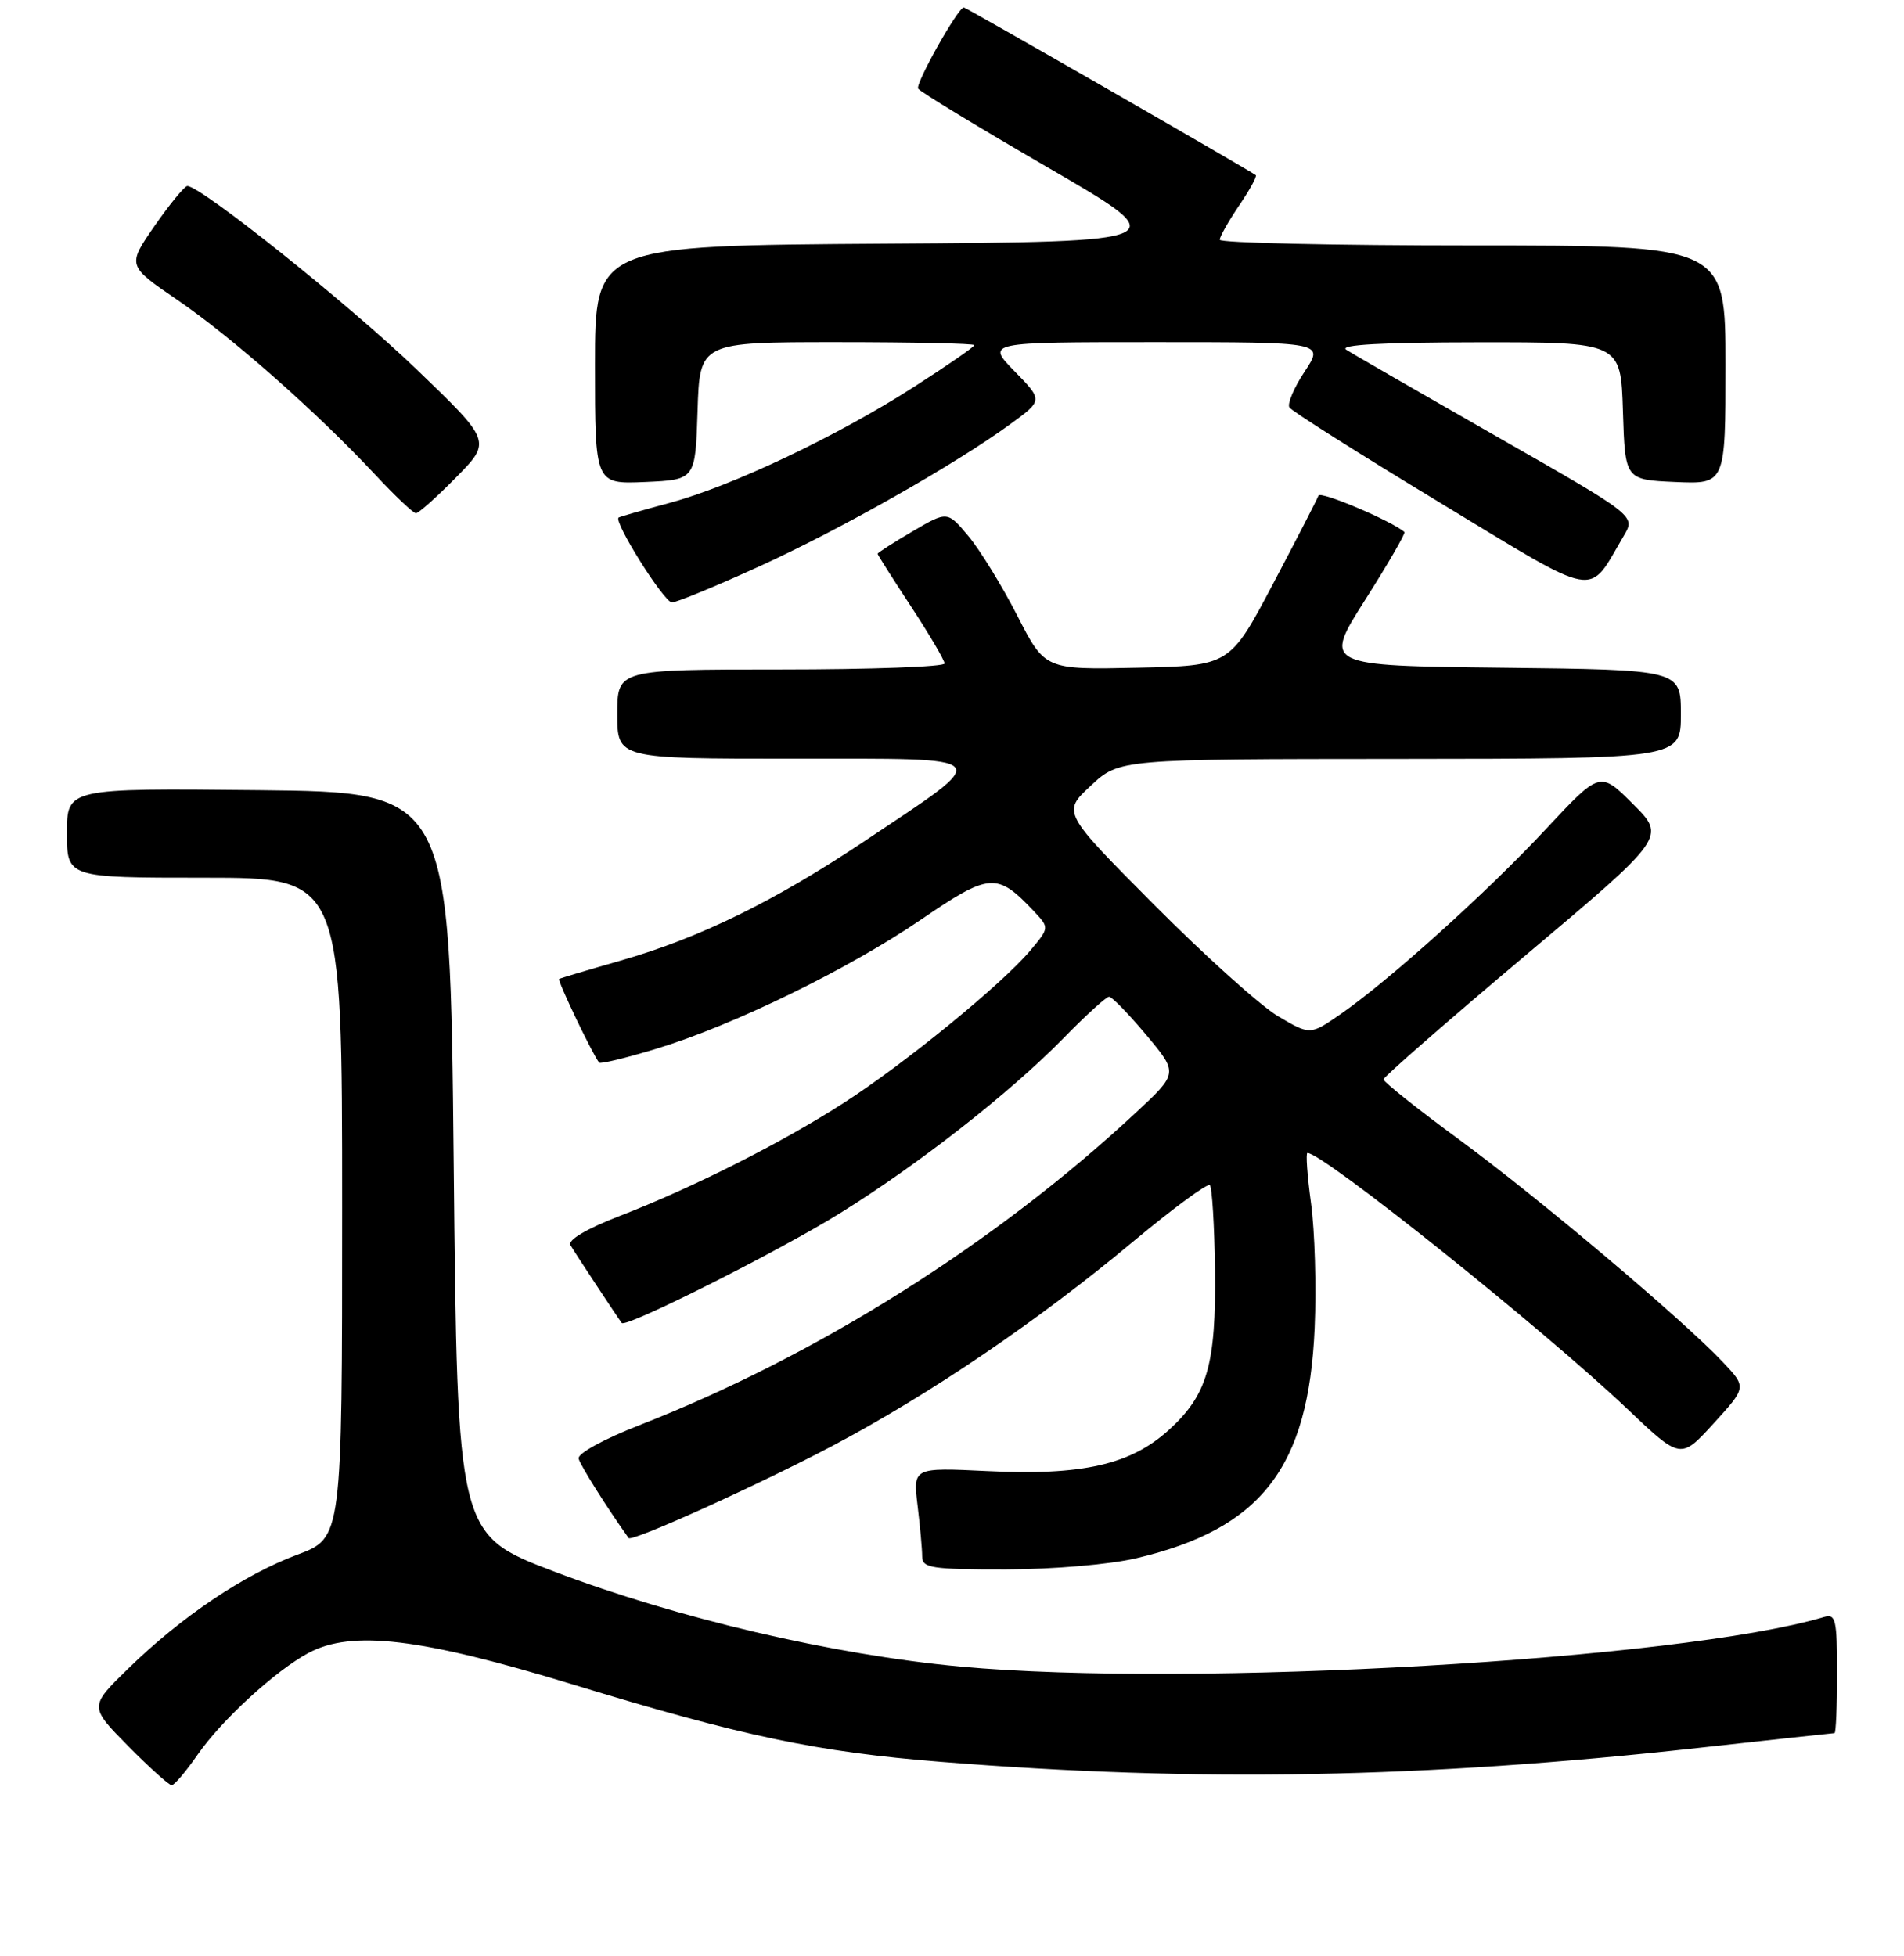 <?xml version="1.0" encoding="UTF-8" standalone="no"?>
<!DOCTYPE svg PUBLIC "-//W3C//DTD SVG 1.1//EN" "http://www.w3.org/Graphics/SVG/1.1/DTD/svg11.dtd" >
<svg xmlns="http://www.w3.org/2000/svg" xmlns:xlink="http://www.w3.org/1999/xlink" version="1.1" viewBox="0 0 256 263">
 <g >
 <path fill="currentColor"
d=" M 26.56 235.91 C 29.80 231.23 37.09 224.55 41.50 222.21 C 47.33 219.11 56.57 220.22 77.00 226.45 C 99.86 233.43 109.85 235.53 126.50 236.86 C 161.06 239.63 191.41 239.07 228.24 235.00 C 238.19 233.90 246.48 233.00 246.66 233.00 C 246.85 233.00 247.00 229.37 247.00 224.93 C 247.00 217.72 246.82 216.92 245.25 217.39 C 225.92 223.14 160.09 226.92 129.10 224.05 C 112.01 222.47 90.98 217.54 74.49 211.27 C 61.50 206.32 61.50 206.32 61.00 156.41 C 60.50 106.50 60.50 106.50 34.75 106.23 C 9.00 105.97 9.00 105.97 9.00 111.98 C 9.00 118.00 9.00 118.00 27.50 118.00 C 46.00 118.00 46.00 118.00 46.00 162.38 C 46.00 206.76 46.00 206.76 39.98 209.01 C 32.77 211.70 24.40 217.34 17.25 224.31 C 12.00 229.43 12.00 229.43 17.21 234.72 C 20.08 237.62 22.72 240.00 23.08 240.00 C 23.44 240.00 25.00 238.16 26.56 235.91 Z  M 152.78 209.49 C 169.61 205.52 175.95 197.32 176.76 178.50 C 177.00 173.00 176.78 165.46 176.27 161.75 C 175.76 158.04 175.55 155.00 175.79 155.00 C 177.89 155.00 207.54 178.72 218.73 189.35 C 225.97 196.23 225.97 196.23 230.41 191.36 C 234.84 186.50 234.84 186.50 231.67 183.14 C 226.22 177.37 206.95 161.11 196.25 153.25 C 190.61 149.11 186.01 145.45 186.02 145.11 C 186.03 144.78 194.58 137.31 205.02 128.52 C 224.01 112.53 224.01 112.53 219.57 108.10 C 215.13 103.66 215.13 103.66 207.82 111.50 C 199.90 119.99 186.79 131.80 180.24 136.34 C 176.15 139.17 176.15 139.17 171.82 136.61 C 169.45 135.20 161.95 128.45 155.16 121.62 C 142.81 109.20 142.81 109.20 146.66 105.63 C 150.50 102.05 150.50 102.05 188.25 102.03 C 226.00 102.00 226.00 102.00 226.00 96.02 C 226.00 90.04 226.00 90.04 201.96 89.77 C 177.93 89.50 177.93 89.50 183.54 80.66 C 186.63 75.80 189.00 71.69 188.83 71.53 C 187.16 70.05 177.51 65.96 177.27 66.63 C 177.10 67.11 174.35 72.45 171.16 78.50 C 165.35 89.50 165.35 89.50 152.93 89.77 C 140.50 90.04 140.50 90.04 136.78 82.77 C 134.73 78.77 131.78 73.96 130.22 72.09 C 127.38 68.69 127.38 68.69 122.69 71.44 C 120.11 72.95 118.00 74.31 118.00 74.45 C 118.00 74.59 120.03 77.79 122.50 81.55 C 124.97 85.32 127.00 88.76 127.00 89.20 C 127.00 89.64 117.10 90.00 105.00 90.00 C 83.00 90.00 83.00 90.00 83.00 96.00 C 83.00 102.00 83.00 102.00 106.65 102.00 C 134.31 102.00 133.76 101.36 116.30 113.04 C 104.14 121.17 94.04 126.12 83.36 129.17 C 79.04 130.40 75.36 131.50 75.18 131.61 C 74.90 131.78 79.78 141.98 80.57 142.86 C 80.75 143.06 84.18 142.23 88.20 141.01 C 98.58 137.86 114.10 130.29 123.91 123.58 C 133.08 117.32 134.06 117.25 139.02 122.52 C 141.10 124.73 141.10 124.73 138.49 127.83 C 134.72 132.31 121.61 143.02 113.50 148.24 C 105.15 153.62 93.20 159.65 83.28 163.49 C 78.82 165.22 76.31 166.71 76.70 167.40 C 77.32 168.46 83.04 177.13 83.60 177.86 C 84.15 178.56 104.68 168.24 112.96 163.09 C 123.54 156.52 135.83 146.89 142.97 139.59 C 145.97 136.52 148.74 134.00 149.12 134.00 C 149.50 134.00 151.75 136.31 154.12 139.14 C 158.42 144.28 158.42 144.28 152.70 149.60 C 133.83 167.17 109.82 182.28 86.00 191.59 C 81.20 193.46 77.63 195.42 77.80 196.09 C 78.02 196.99 81.58 202.65 84.52 206.77 C 84.93 207.35 101.93 199.65 111.89 194.40 C 124.96 187.50 139.67 177.51 152.30 166.96 C 157.70 162.46 162.36 159.03 162.67 159.33 C 162.97 159.64 163.28 164.75 163.36 170.70 C 163.51 183.52 162.34 187.56 157.09 192.30 C 151.97 196.92 145.47 198.39 132.76 197.77 C 122.76 197.29 122.76 197.29 123.37 202.40 C 123.71 205.20 123.99 208.29 123.99 209.25 C 124.00 210.81 125.20 211.00 135.25 210.99 C 141.64 210.98 149.22 210.33 152.78 209.49 Z  M 102.04 76.17 C 113.06 71.15 128.40 62.45 135.87 57.00 C 140.23 53.82 140.23 53.82 136.41 49.91 C 132.59 46.00 132.59 46.00 155.31 46.00 C 178.03 46.00 178.03 46.00 175.42 49.94 C 173.98 52.11 173.06 54.28 173.36 54.77 C 173.66 55.26 182.74 61.00 193.54 67.54 C 215.40 80.77 213.38 80.40 218.35 71.99 C 219.91 69.34 219.91 69.34 201.21 58.67 C 190.92 52.79 181.82 47.55 181.00 47.01 C 179.99 46.35 185.82 46.03 198.71 46.02 C 217.92 46.00 217.92 46.00 218.21 55.25 C 218.50 64.50 218.50 64.50 225.25 64.80 C 232.00 65.09 232.00 65.09 232.00 49.05 C 232.00 33.00 232.00 33.00 198.00 33.00 C 179.30 33.00 164.00 32.65 164.00 32.23 C 164.00 31.81 165.17 29.75 166.59 27.65 C 168.01 25.56 169.03 23.71 168.84 23.55 C 168.24 23.03 129.89 1.00 129.59 1.00 C 128.81 1.00 123.04 11.26 123.45 11.92 C 123.71 12.34 131.61 17.14 141.01 22.59 C 158.09 32.50 158.09 32.50 119.05 32.76 C 80.00 33.02 80.00 33.02 80.00 49.06 C 80.00 65.09 80.00 65.09 86.75 64.80 C 93.50 64.50 93.50 64.50 93.79 55.25 C 94.08 46.00 94.08 46.00 112.54 46.00 C 122.69 46.00 131.00 46.18 131.00 46.40 C 131.00 46.63 127.33 49.16 122.83 52.05 C 112.51 58.67 98.40 65.36 90.00 67.62 C 86.42 68.58 83.36 69.46 83.18 69.58 C 82.45 70.09 89.29 81.00 90.35 80.99 C 90.98 80.99 96.24 78.82 102.04 76.17 Z  M 61.33 64.17 C 66.09 59.34 66.09 59.34 55.91 49.56 C 46.85 40.87 26.97 24.98 25.18 25.01 C 24.81 25.02 22.83 27.43 20.79 30.36 C 17.09 35.71 17.09 35.71 23.87 40.34 C 31.21 45.36 42.58 55.40 50.39 63.76 C 53.07 66.64 55.57 69.00 55.92 69.00 C 56.28 69.00 58.72 66.83 61.33 64.17 Z "/>
</g>
</svg>